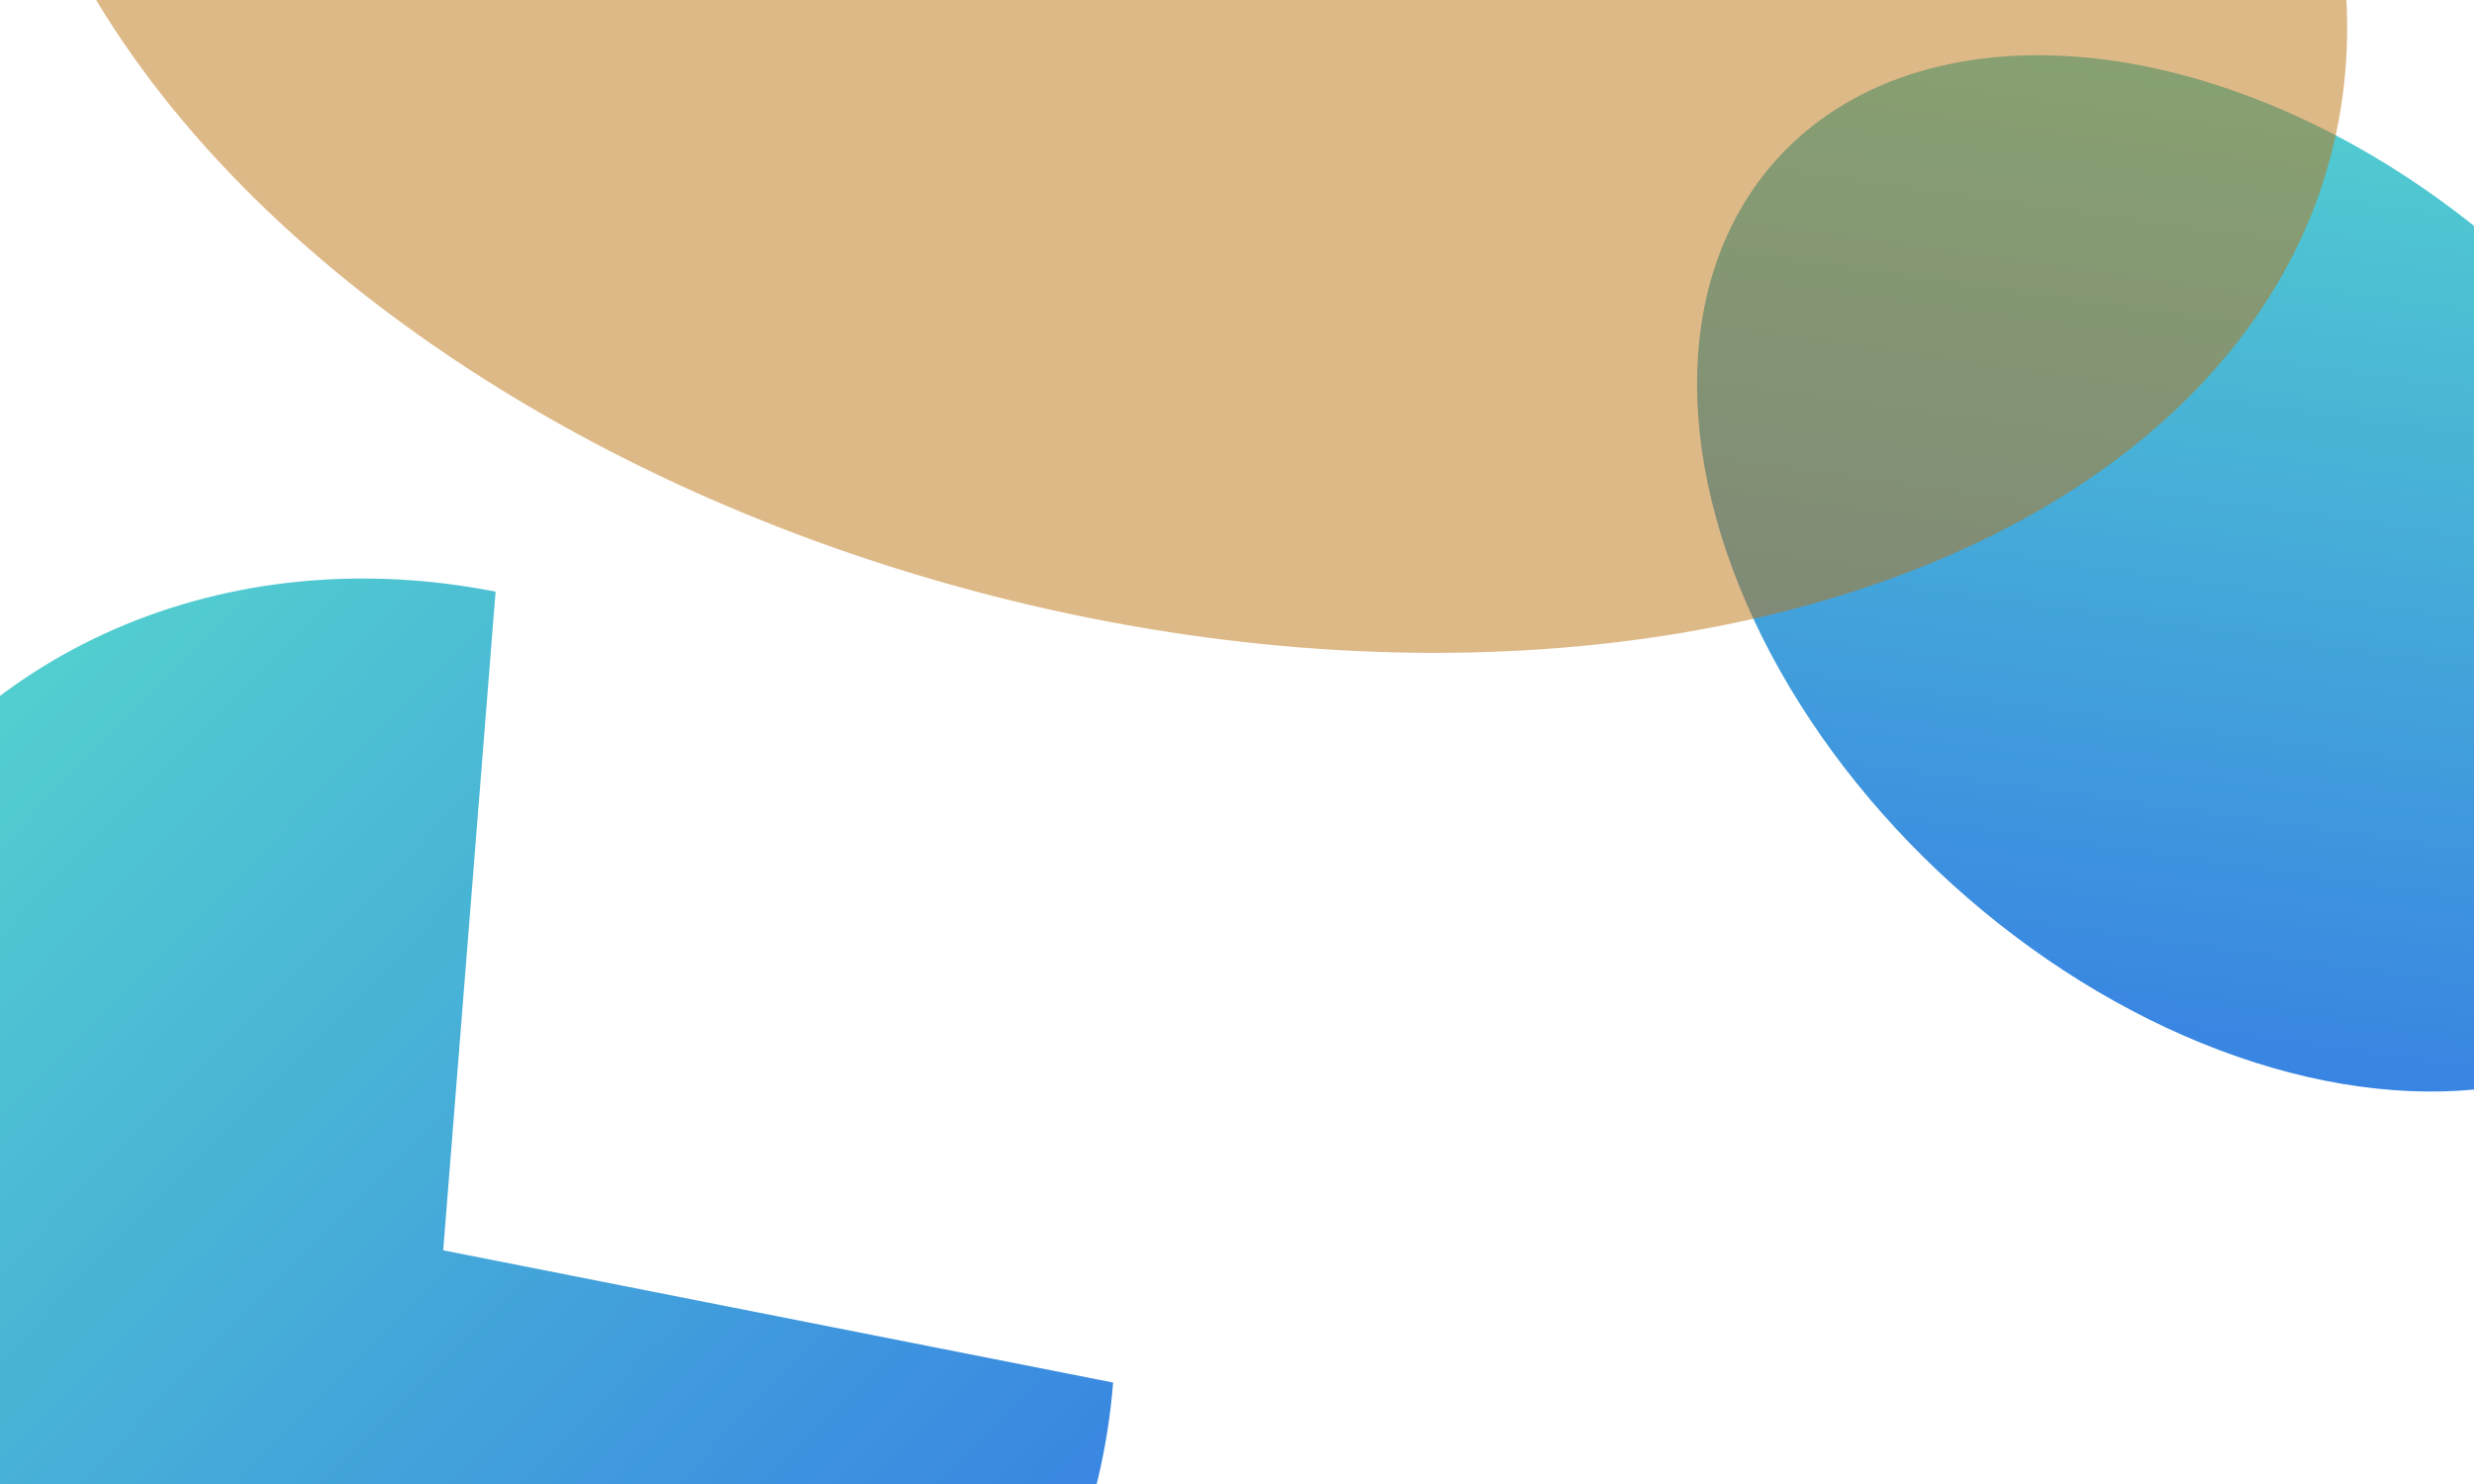 <svg width="280" height="168" viewBox="0 0 280 168" fill="none" xmlns="http://www.w3.org/2000/svg">
    <defs>
        <linearGradient id="gradienteAzul" x1="0%" y1="0%" x2="100%" y2="100%">
            <stop offset="0%" style="stop-color:#2DD4BF;stop-opacity:0.8" />
            <stop offset="100%" style="stop-color:#0052E0;stop-opacity:0.8" />
        </linearGradient>
    </defs>
    <path d="M56.09 66.981C41.094 64.019 26.087 65.498 12.967 71.228C-0.153 76.959 -10.797 86.685 -17.619 99.177C-24.441 111.668 -27.135 126.364 -25.359 141.405C-23.584 156.447 -17.419 171.159 -7.645 183.681C2.13 196.202 15.075 205.972 29.554 211.753C44.033 217.535 59.395 219.068 73.698 216.161C88.001 213.253 100.603 206.035 109.909 195.418C119.215 184.801 124.808 171.263 125.981 156.516L50.161 141.544L56.09 66.981Z" fill="url(#gradienteAzul)"/>
    <ellipse cx="252.908" cy="64.91" rx="69.876" ry="47.544" transform="rotate(42.145 252.908 64.91)" fill="url(#gradienteAzul)"/>
    <ellipse opacity="0.5" cx="132.595" cy="-17.228" rx="87.059" ry="135.753" transform="rotate(-75 132.595 -17.228)" fill="#BE7512"/>
</svg>
